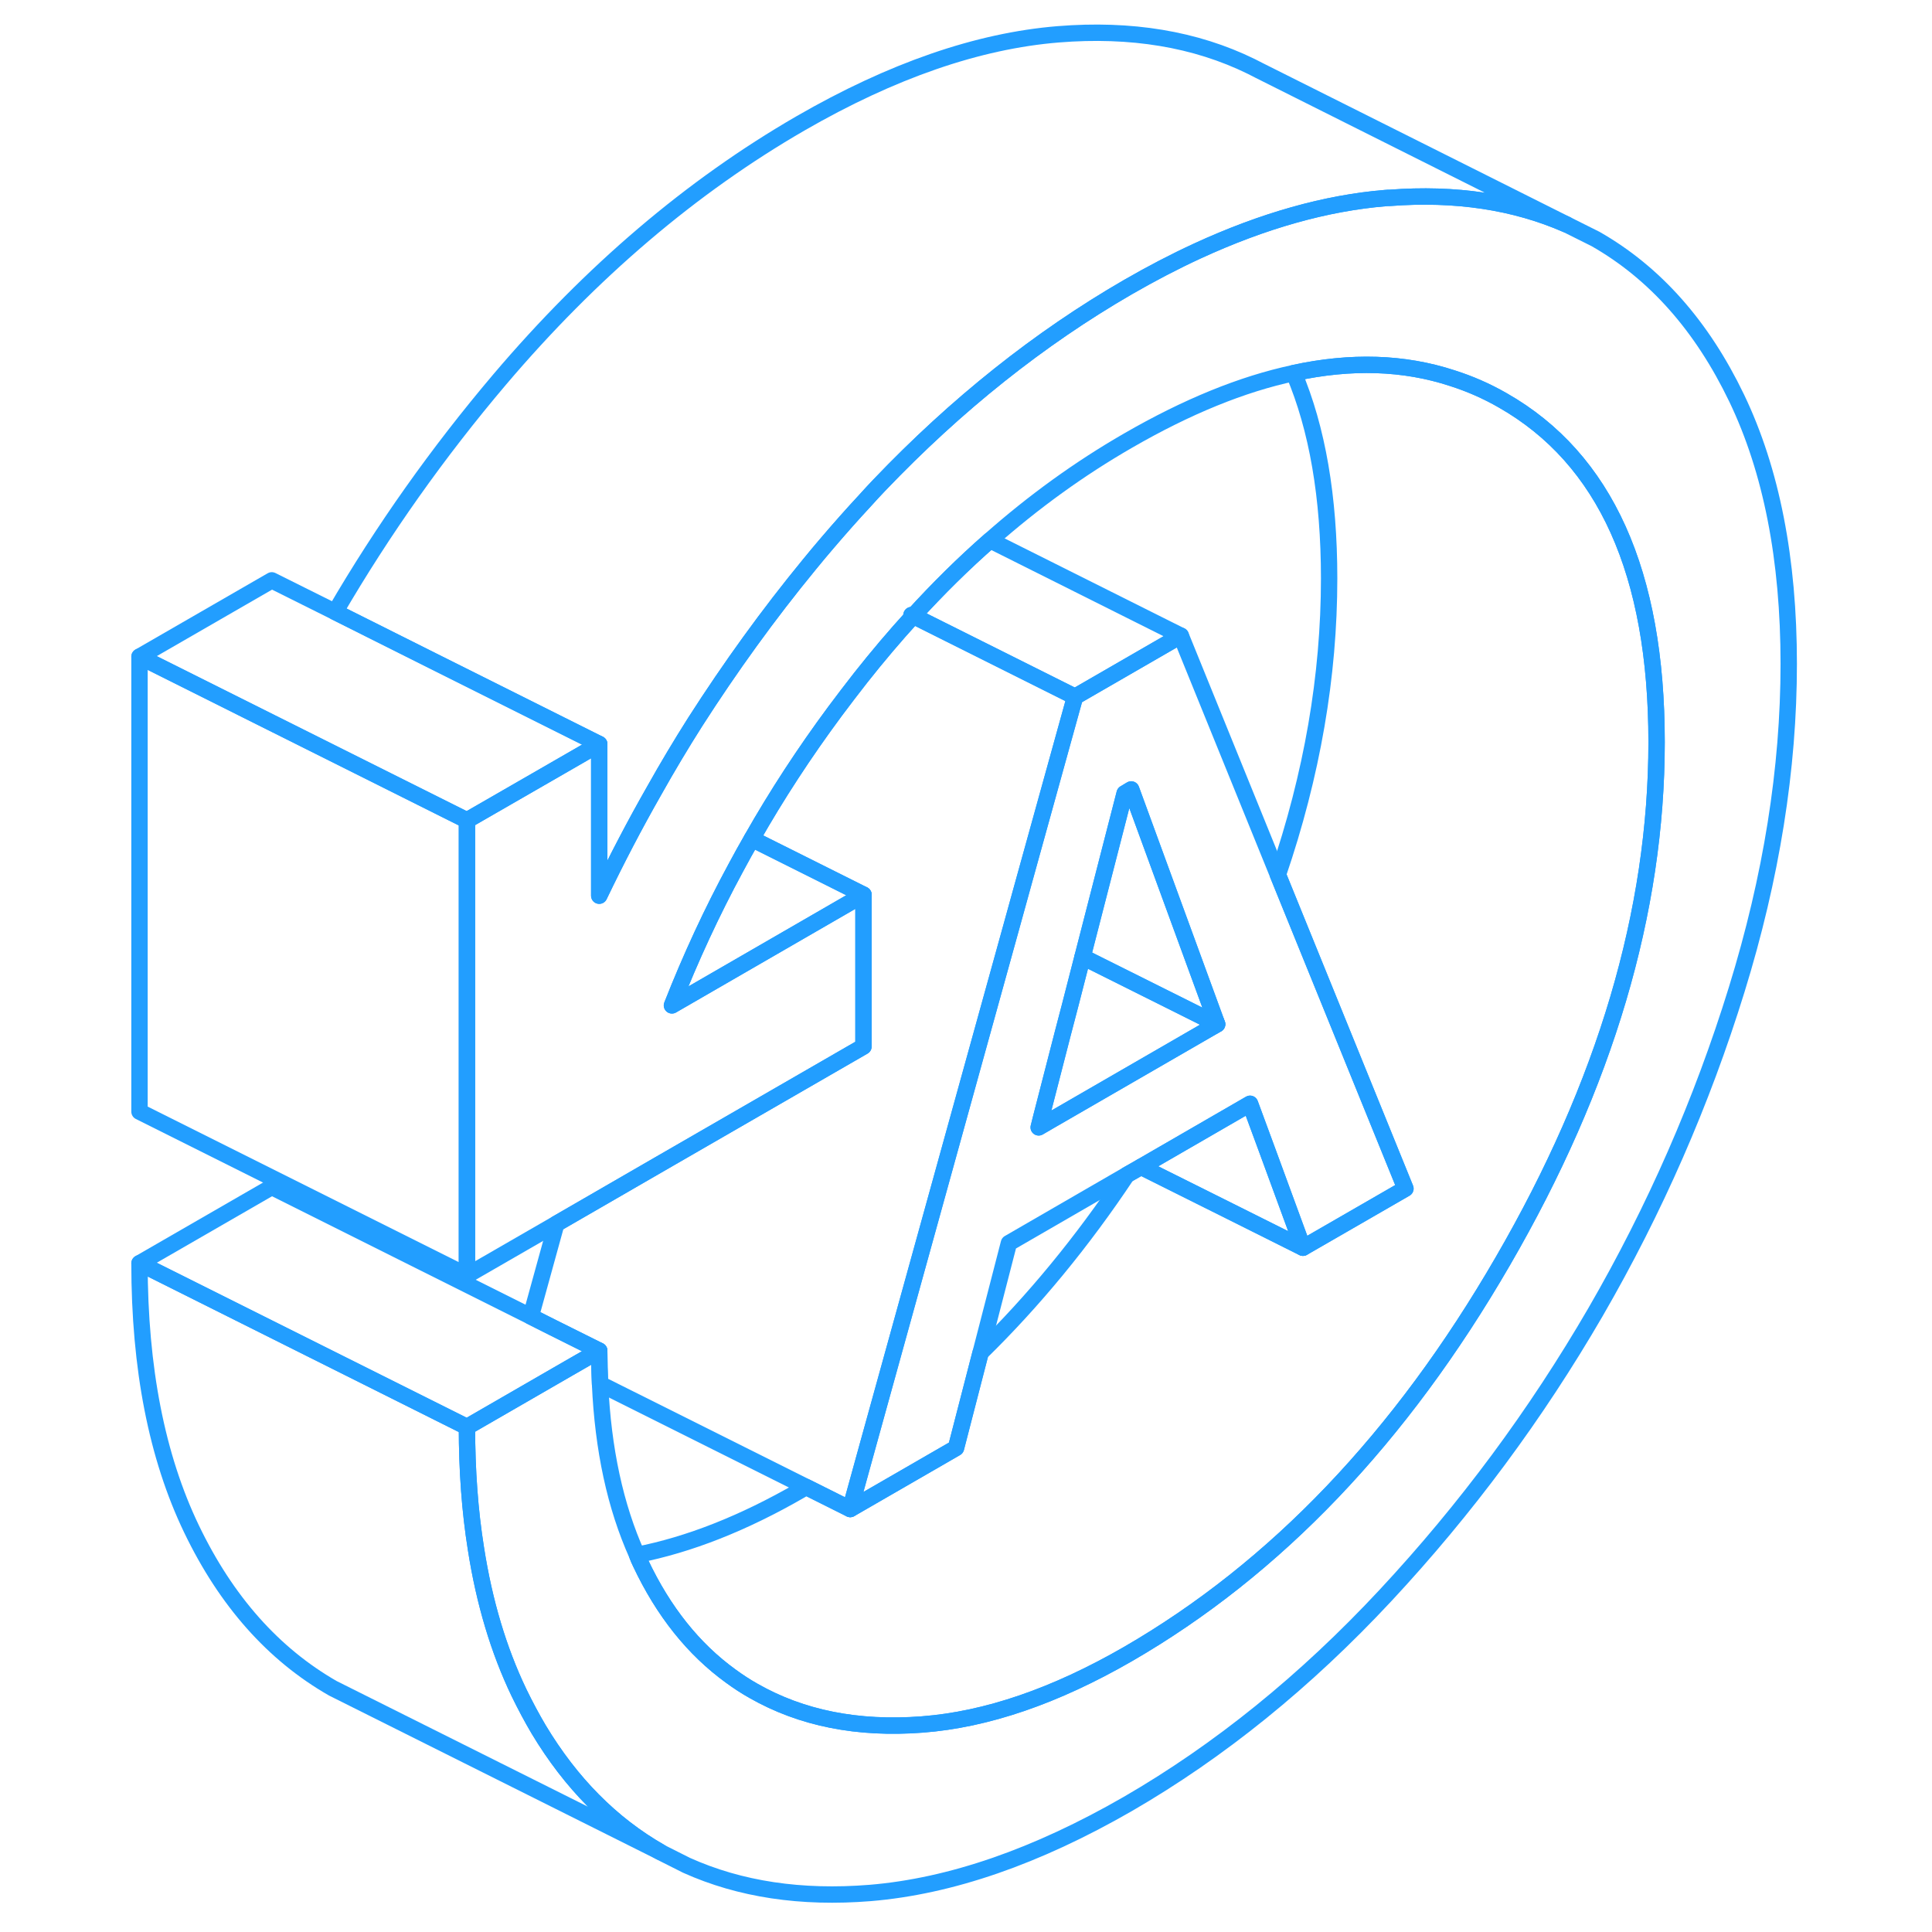 <svg width="48" height="48" viewBox="0 0 106 118" fill="none" xmlns="http://www.w3.org/2000/svg" stroke-width="1px" stroke-linecap="round" stroke-linejoin="round"><path d="M49.669 37.566L49.719 37.676L49.779 37.616L49.669 37.566Z" stroke="#229EFF" stroke-linejoin="round"/><path d="M103.25 40.546C103.25 46.956 102.19 53.586 100.07 60.446C97.95 67.306 95.079 73.866 91.45 80.136C87.809 86.406 83.539 92.166 78.629 97.436C73.719 102.706 68.469 106.946 62.889 110.176C57.299 113.396 52.059 115.206 47.149 115.616C42.929 115.956 39.199 115.396 35.929 113.926L34.499 113.206L34.33 113.116C31.34 111.406 28.869 108.906 26.899 105.626C26.479 104.916 26.079 104.166 25.7 103.386C24.459 100.796 23.58 97.866 23.07 94.596C22.7 92.286 22.52 89.806 22.52 87.156L28.739 83.566L30.599 82.496C30.599 83.186 30.619 83.866 30.649 84.526C30.829 88.526 31.579 92.006 32.909 94.966C32.969 95.126 33.039 95.296 33.119 95.456C34.519 98.426 36.359 100.726 38.639 102.376C39.089 102.706 39.55 103.006 40.029 103.276C42.959 104.946 46.39 105.626 50.32 105.326C54.26 105.026 58.449 103.586 62.889 101.026C71.899 95.816 79.54 87.826 85.79 77.026C92.05 66.236 95.179 55.666 95.179 45.326C95.179 34.986 92.05 28.026 85.79 24.456C84.8 23.886 83.769 23.436 82.7 23.096C79.74 22.126 76.519 22.026 73.019 22.786C69.87 23.456 66.489 24.836 62.889 26.916C59.939 28.616 57.139 30.636 54.469 32.996C52.859 34.406 51.289 35.956 49.779 37.616L49.669 37.566L49.719 37.676C48.65 38.846 47.609 40.076 46.589 41.366C46.049 42.056 45.52 42.746 44.999 43.446C43.139 45.956 41.439 48.556 39.919 51.236C39.589 51.806 39.27 52.386 38.959 52.966C37.48 55.696 36.18 58.506 35.04 61.406L46.739 54.646V63.916L34.279 71.106L27.98 74.746L22.52 77.896V50.106L26.739 47.676L29.55 46.056L30.599 45.446V54.706C31.649 52.516 32.77 50.366 33.969 48.266C34.76 46.856 35.59 45.466 36.459 44.096C38.599 40.756 40.919 37.536 43.45 34.456C43.8 34.026 44.16 33.596 44.52 33.176C45.279 32.286 46.05 31.416 46.83 30.576C47.12 30.256 47.41 29.936 47.709 29.626C52.419 24.696 57.479 20.666 62.889 17.536C64.329 16.706 65.749 15.966 67.139 15.326C71.159 13.476 74.989 12.396 78.629 12.096C78.709 12.086 78.789 12.086 78.869 12.086C82.909 11.776 86.519 12.326 89.689 13.716L91.45 14.596C95.079 16.666 97.95 19.906 100.07 24.316C102.19 28.736 103.25 34.146 103.25 40.546Z" stroke="#229EFF" stroke-linejoin="round"/><path d="M75.59 62.136L72.05 53.426L66.12 38.826L59.66 42.556L56.43 54.216L55.85 56.316L53.31 65.486L46.97 88.396L45.93 92.166L52.39 88.436L53.89 82.626L55.62 75.926L62.83 71.756L63.69 71.266L70.35 67.416L71.39 70.236L73.58 76.206L79.84 72.596L75.59 62.136ZM68.15 62.666L58.11 68.466L57.44 68.856L57.6 68.216L58.91 63.126L59.36 61.406L60.12 58.446L62.69 48.456L63.09 48.216L68.28 62.396L68.34 62.556L68.15 62.666Z" stroke="#229EFF" stroke-linejoin="round"/><path d="M68.279 62.396C68.279 62.396 68.259 62.466 68.229 62.496L60.119 58.446L62.689 48.456L63.089 48.216L68.279 62.396Z" stroke="#229EFF" stroke-linejoin="round"/><path d="M68.23 62.496C68.21 62.556 68.179 62.606 68.149 62.666L58.109 68.466L57.44 68.856L57.599 68.216L58.909 63.126L59.359 61.406L60.119 58.446L68.23 62.496Z" stroke="#229EFF" stroke-linejoin="round"/><path d="M68.23 62.496C68.21 62.556 68.179 62.606 68.149 62.666L68.339 62.556M68.23 62.496L68.339 62.556M68.23 62.496C68.26 62.466 68.279 62.396 68.279 62.396L68.339 62.556" stroke="#229EFF" stroke-linejoin="round"/><path d="M59.659 42.556L56.429 54.216L55.849 56.316L53.31 65.486L46.969 88.396L45.929 92.166L43.23 90.816L30.649 84.526C30.619 83.866 30.599 83.186 30.599 82.496L27.79 81.096L26.419 80.406L27.98 74.746L34.279 71.106L46.739 63.916V54.646L45.659 54.106L39.919 51.236C41.439 48.556 43.139 45.956 44.999 43.446C45.52 42.746 46.049 42.056 46.589 41.366C47.609 40.076 48.65 38.846 49.719 37.676L49.779 37.616L59.659 42.556Z" stroke="#229EFF" stroke-linejoin="round"/><path d="M95.179 45.326C95.179 55.666 92.049 66.236 85.789 77.026C79.539 87.826 71.899 95.816 62.889 101.026C58.449 103.586 54.259 105.026 50.319 105.326C46.389 105.626 42.959 104.946 40.029 103.276C39.549 103.006 39.089 102.706 38.639 102.376C36.359 100.726 34.519 98.426 33.119 95.456C33.039 95.296 32.969 95.126 32.909 94.966C36.079 94.346 39.409 93.036 42.889 91.026C42.999 90.956 43.119 90.896 43.229 90.816L45.929 92.166L52.389 88.436L53.889 82.626C57.109 79.476 60.099 75.856 62.829 71.756L63.689 71.266L69.099 73.966L73.579 76.206L79.839 72.596L75.589 62.136L72.049 53.426C74.139 47.316 75.179 41.286 75.179 35.326C75.179 30.366 74.459 26.176 73.019 22.786C76.519 22.026 79.739 22.126 82.699 23.096C83.769 23.436 84.799 23.886 85.789 24.456C92.049 28.026 95.179 34.986 95.179 45.326Z" stroke="#229EFF" stroke-linejoin="round"/><path d="M46.739 54.646L35.04 61.406C36.18 58.506 37.48 55.696 38.959 52.966C39.27 52.386 39.589 51.806 39.919 51.236L45.659 54.106L46.739 54.646Z" stroke="#229EFF" stroke-linejoin="round"/><path d="M22.52 50.106V77.896L2.52 67.896V40.106L10.599 44.146L10.82 44.256L19.72 48.706L22.52 50.106Z" stroke="#229EFF" stroke-linejoin="round"/><path d="M73.58 76.206L69.099 73.966L63.69 71.266L70.349 67.416L71.389 70.236L73.58 76.206Z" stroke="#229EFF" stroke-linejoin="round"/><path d="M68.339 62.556L68.23 62.496" stroke="#229EFF" stroke-linejoin="round"/><path d="M34.33 113.116L14.33 103.116C10.7 101.036 7.819 97.796 5.699 93.386C3.579 88.976 2.52 83.566 2.52 77.156L22.52 87.156C22.52 89.806 22.7 92.286 23.07 94.596C23.58 97.866 24.459 100.796 25.7 103.386C26.079 104.166 26.479 104.916 26.899 105.626C28.869 108.906 31.34 111.406 34.33 113.116Z" stroke="#229EFF" stroke-linejoin="round"/><path d="M30.599 82.496L28.739 83.566L22.52 87.156L2.52 77.156L10.599 72.496L26.419 80.406L27.79 81.096L30.599 82.496Z" stroke="#229EFF" stroke-linejoin="round"/><path d="M66.119 38.826L59.659 42.556L49.779 37.616C51.289 35.956 52.859 34.406 54.469 32.996L66.119 38.826Z" stroke="#229EFF" stroke-linejoin="round"/><path d="M30.599 45.446L29.55 46.056L26.739 47.676L22.52 50.106L19.72 48.706L10.82 44.256L10.599 44.146L2.52 40.106L10.599 35.446L14.47 37.376L20.419 40.356L30.599 45.446Z" stroke="#229EFF" stroke-linejoin="round"/><path d="M89.69 13.716C86.52 12.326 82.91 11.776 78.87 12.086C78.79 12.086 78.71 12.086 78.63 12.096C74.99 12.396 71.16 13.476 67.14 15.326C65.75 15.966 64.33 16.706 62.89 17.536C57.48 20.666 52.42 24.696 47.71 29.626C47.41 29.936 47.12 30.256 46.83 30.576C46.05 31.416 45.28 32.286 44.52 33.176C44.16 33.596 43.8 34.026 43.45 34.456C40.92 37.536 38.6 40.756 36.46 44.096C35.59 45.466 34.76 46.856 33.97 48.266C32.77 50.366 31.65 52.516 30.6 54.706V45.446L20.42 40.356L14.47 37.376C17.39 32.366 20.74 27.636 24.52 23.176C30.11 16.596 36.23 11.386 42.89 7.536C48.47 4.316 53.72 2.496 58.63 2.096C63.08 1.736 67.01 2.386 70.42 4.056L70.87 4.286L89.69 13.716Z" stroke="#229EFF" stroke-linejoin="round"/></svg>